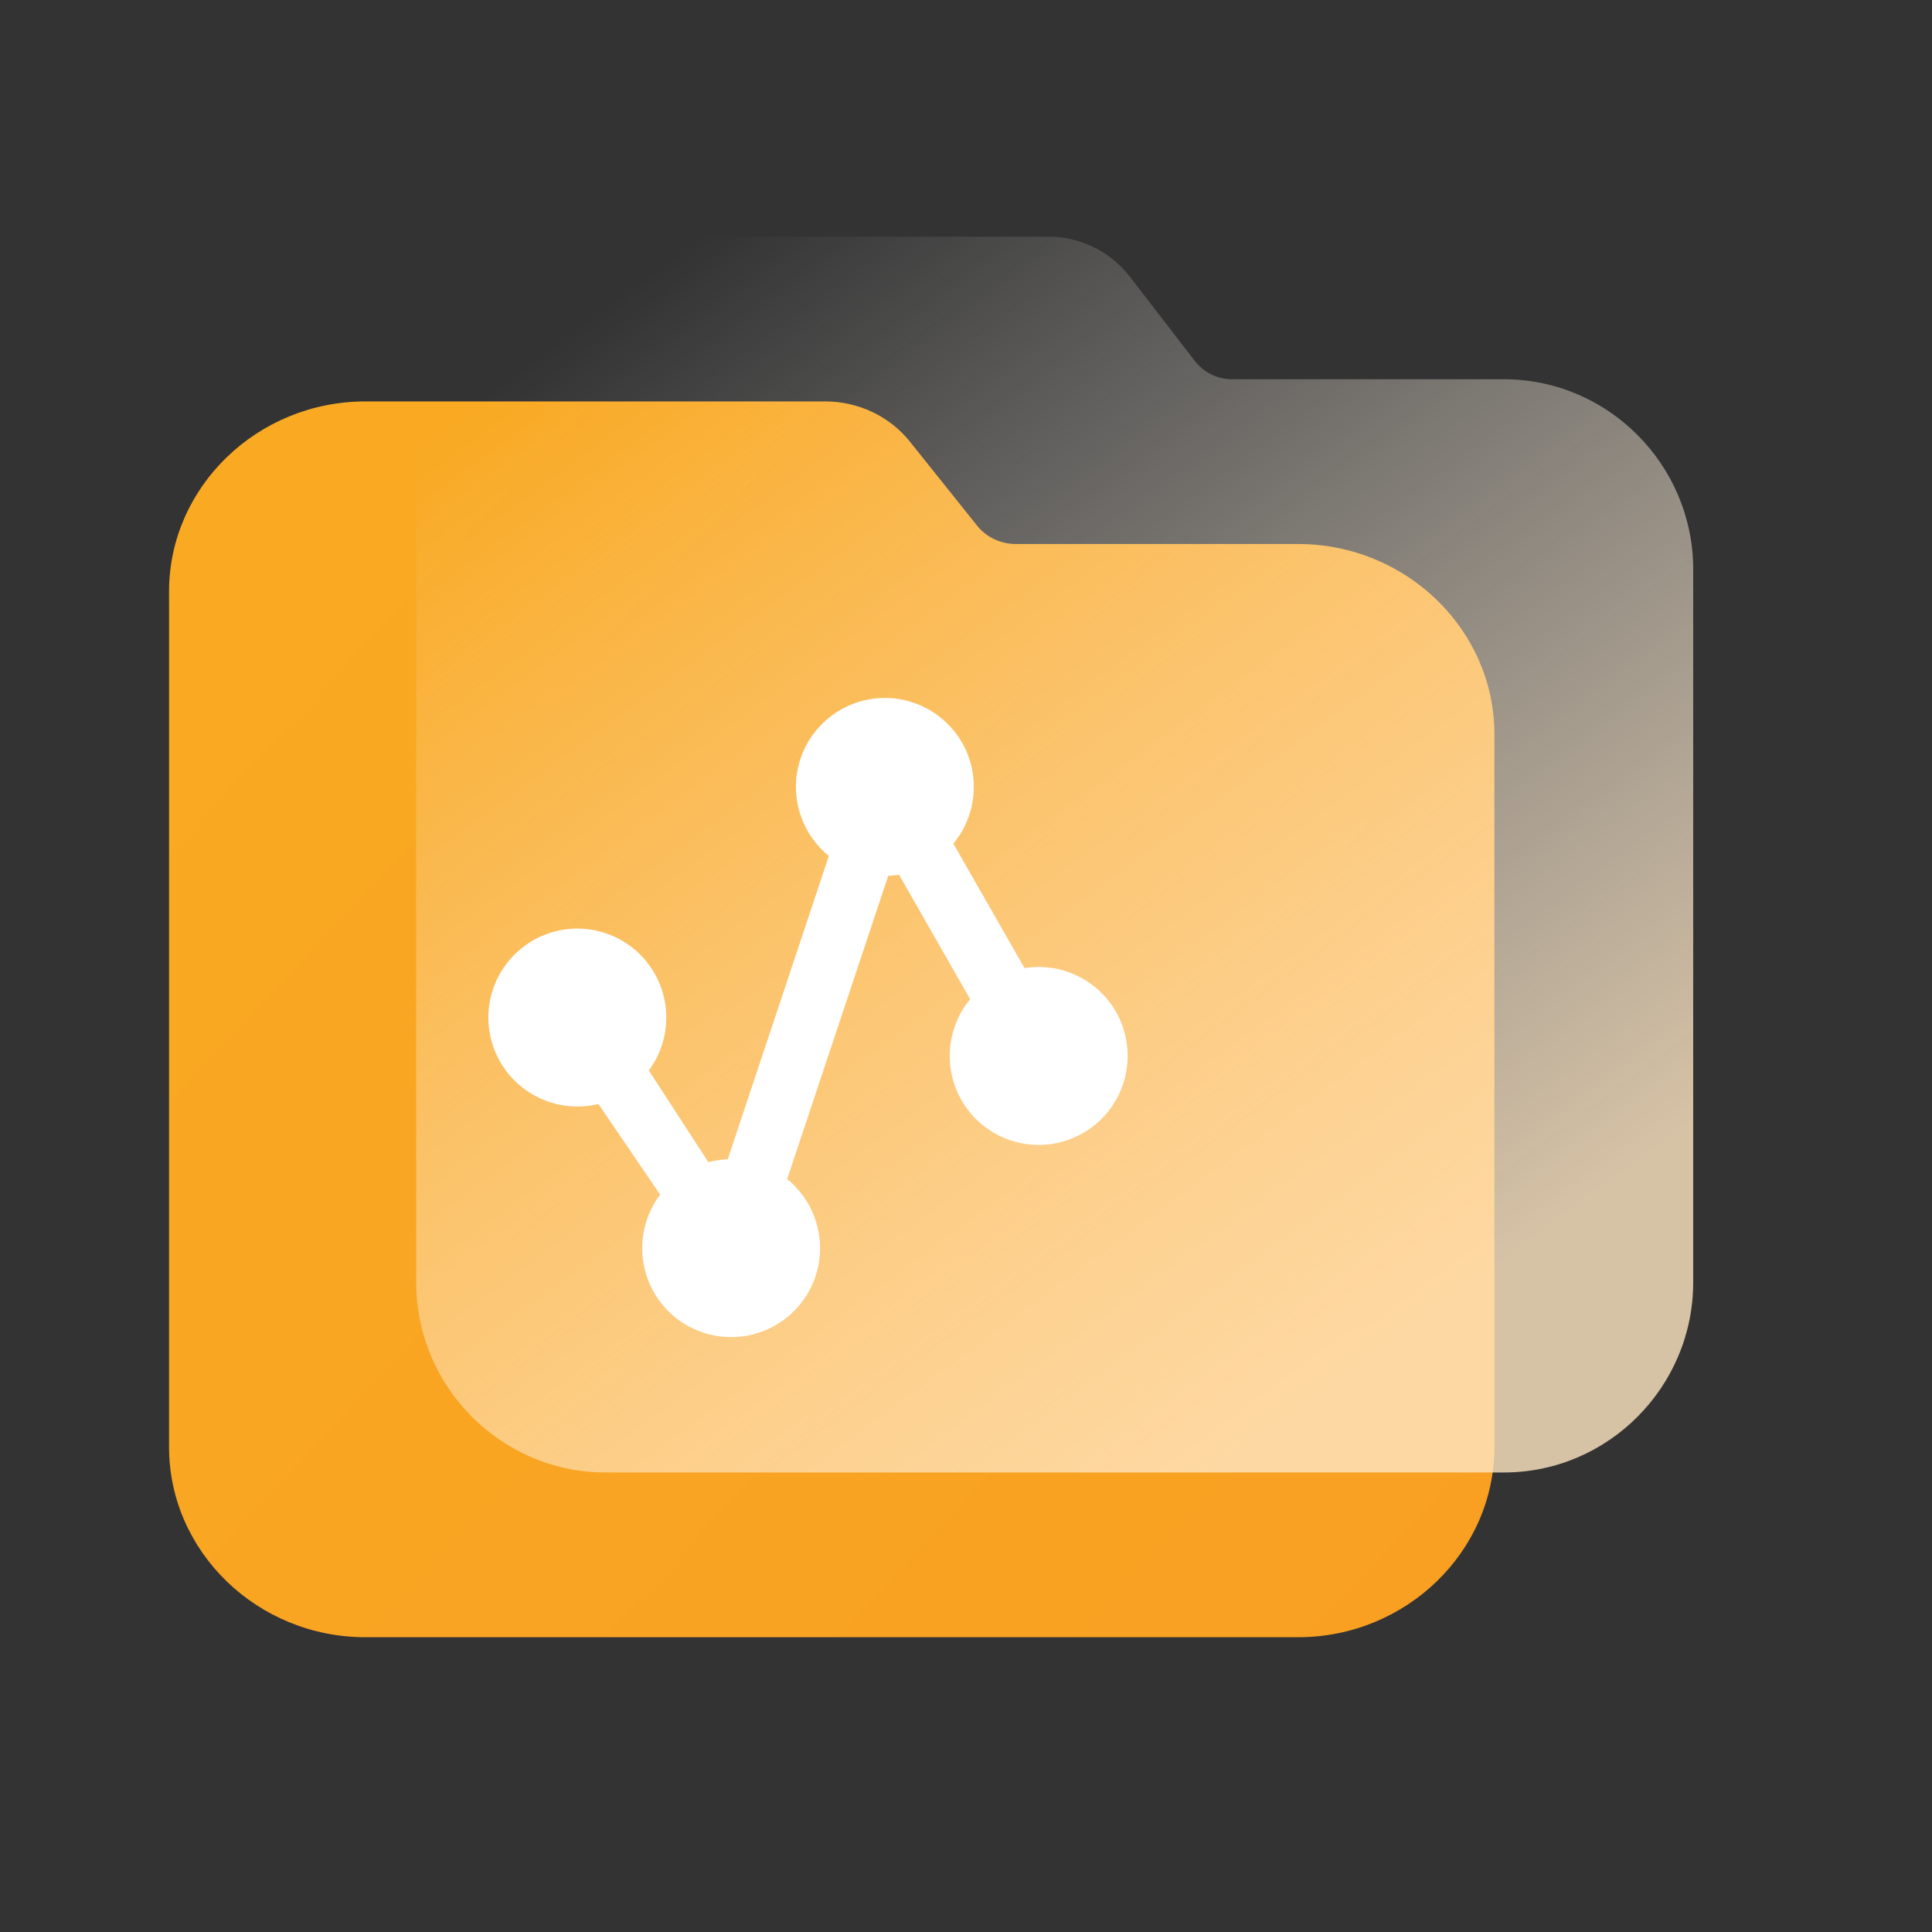 <?xml version="1.0" encoding="UTF-8"?>
<svg width="40px" height="40px" viewBox="0 0 40 40" version="1.1" xmlns="http://www.w3.org/2000/svg" xmlns:xlink="http://www.w3.org/1999/xlink">
    <rect x="0" y="0" width="40" height="40" fill="#333333" stroke="none"/>
    <title>应用中心</title>
    <defs>
        <linearGradient x1="0%" y1="6.528%" x2="100%" y2="93.472%" id="linearGradient-1">
            <stop stop-color="#F9AA22" offset="0%"></stop>
            <stop stop-color="#F9A022" offset="100%"></stop>
        </linearGradient>
        <path d="M23.375,25.586 L4.065,25.586 C1.829,25.586 0,23.815 0,21.65 L0,3.936 C0,1.771 1.829,0 4.065,0 L13.586,0 C14.272,0 14.919,0.308 15.339,0.833 L16.728,2.57 C16.92,2.812 17.217,2.952 17.531,2.952 L23.375,2.952 C25.611,2.952 27.44,4.724 27.44,6.889 L27.44,21.65 C27.44,23.815 25.611,25.586 23.375,25.586" id="path-2"></path>
        <linearGradient x1="80.768%" y1="86.452%" x2="17.882%" y2="3.174%" id="linearGradient-4">
            <stop stop-color="#FFE6C2" offset="0%"></stop>
            <stop stop-color="#FFFFFF" stop-opacity="0" offset="100%"></stop>
        </linearGradient>
    </defs>
    <g id="页面-1" stroke="none" stroke-width="1" fill="none" fill-rule="evenodd">
        <g id="工作台弹窗1" transform="translate(-656, -561)">
            <g id="编组-23" transform="translate(320, 150)">
                <g id="编组-6备份" transform="translate(316, 146)">
                    <g id="人员备份-4" transform="translate(0, 260)">
                        <g id="应用中心" transform="translate(20, 5)">
                            <g id="Fill-1" transform="translate(3.5, 8.311)">
                                <mask id="mask-3" fill="white">
                                    <use xlink:href="#path-2"></use>
                                </mask>
                                <use id="Mask" fill="url(#linearGradient-1)" xlink:href="#path-2"></use>
                            </g>
                            <path d="M31.139,30.486 L12.534,30.486 C10.38,30.486 8.617,28.715 8.617,26.55 L8.617,8.836 C8.617,6.671 10.38,4.9 12.534,4.9 L21.707,4.9 C22.368,4.9 22.992,5.208 23.396,5.733 L24.735,7.47 C24.92,7.712 25.206,7.852 25.509,7.852 L31.139,7.852 C33.293,7.852 35.056,9.624 35.056,11.789 L35.056,26.55 C35.056,28.715 33.293,30.486 31.139,30.486" id="Fill-1" fill="url(#linearGradient-4)" fill-rule="nonzero" style="mix-blend-mode: multiply;" opacity="0.8"></path>
                            <g id="fenxi-2" transform="translate(10.36, 14.7)" fill="#FFFFFF" fill-rule="nonzero" stroke="#FFFFFF" stroke-width="0.5">
                                <path d="M2.764,7.445 C3.31,6.853 3.326,5.946 2.804,5.334 C2.281,4.721 1.383,4.596 0.712,5.042 C0.041,5.487 -0.191,6.364 0.171,7.083 C0.533,7.802 1.376,8.138 2.133,7.865 L3.621,10.049 C3.16,10.536 3.054,11.259 3.356,11.858 C3.657,12.457 4.301,12.802 4.967,12.722 C5.633,12.643 6.177,12.154 6.328,11.501 C6.479,10.848 6.205,10.17 5.642,9.806 L7.851,3.18 C8.029,3.192 8.208,3.174 8.38,3.128 L10.034,6.022 C9.46,6.582 9.392,7.481 9.874,8.121 C10.357,8.761 11.24,8.942 11.936,8.543 C12.631,8.145 12.922,7.292 12.615,6.551 C12.307,5.811 11.498,5.415 10.725,5.627 L9.071,2.732 C9.555,2.26 9.689,1.534 9.404,0.92 C9.118,0.307 8.476,-0.059 7.803,0.008 C7.13,0.075 6.573,0.559 6.413,1.217 C6.254,1.874 6.528,2.56 7.095,2.928 L4.887,9.554 C4.653,9.539 4.419,9.574 4.2,9.658 L2.764,7.445 Z" id="路径"></path>
                            </g>
                        </g>
                    </g>
                </g>
            </g>
        </g>
    </g>
</svg>